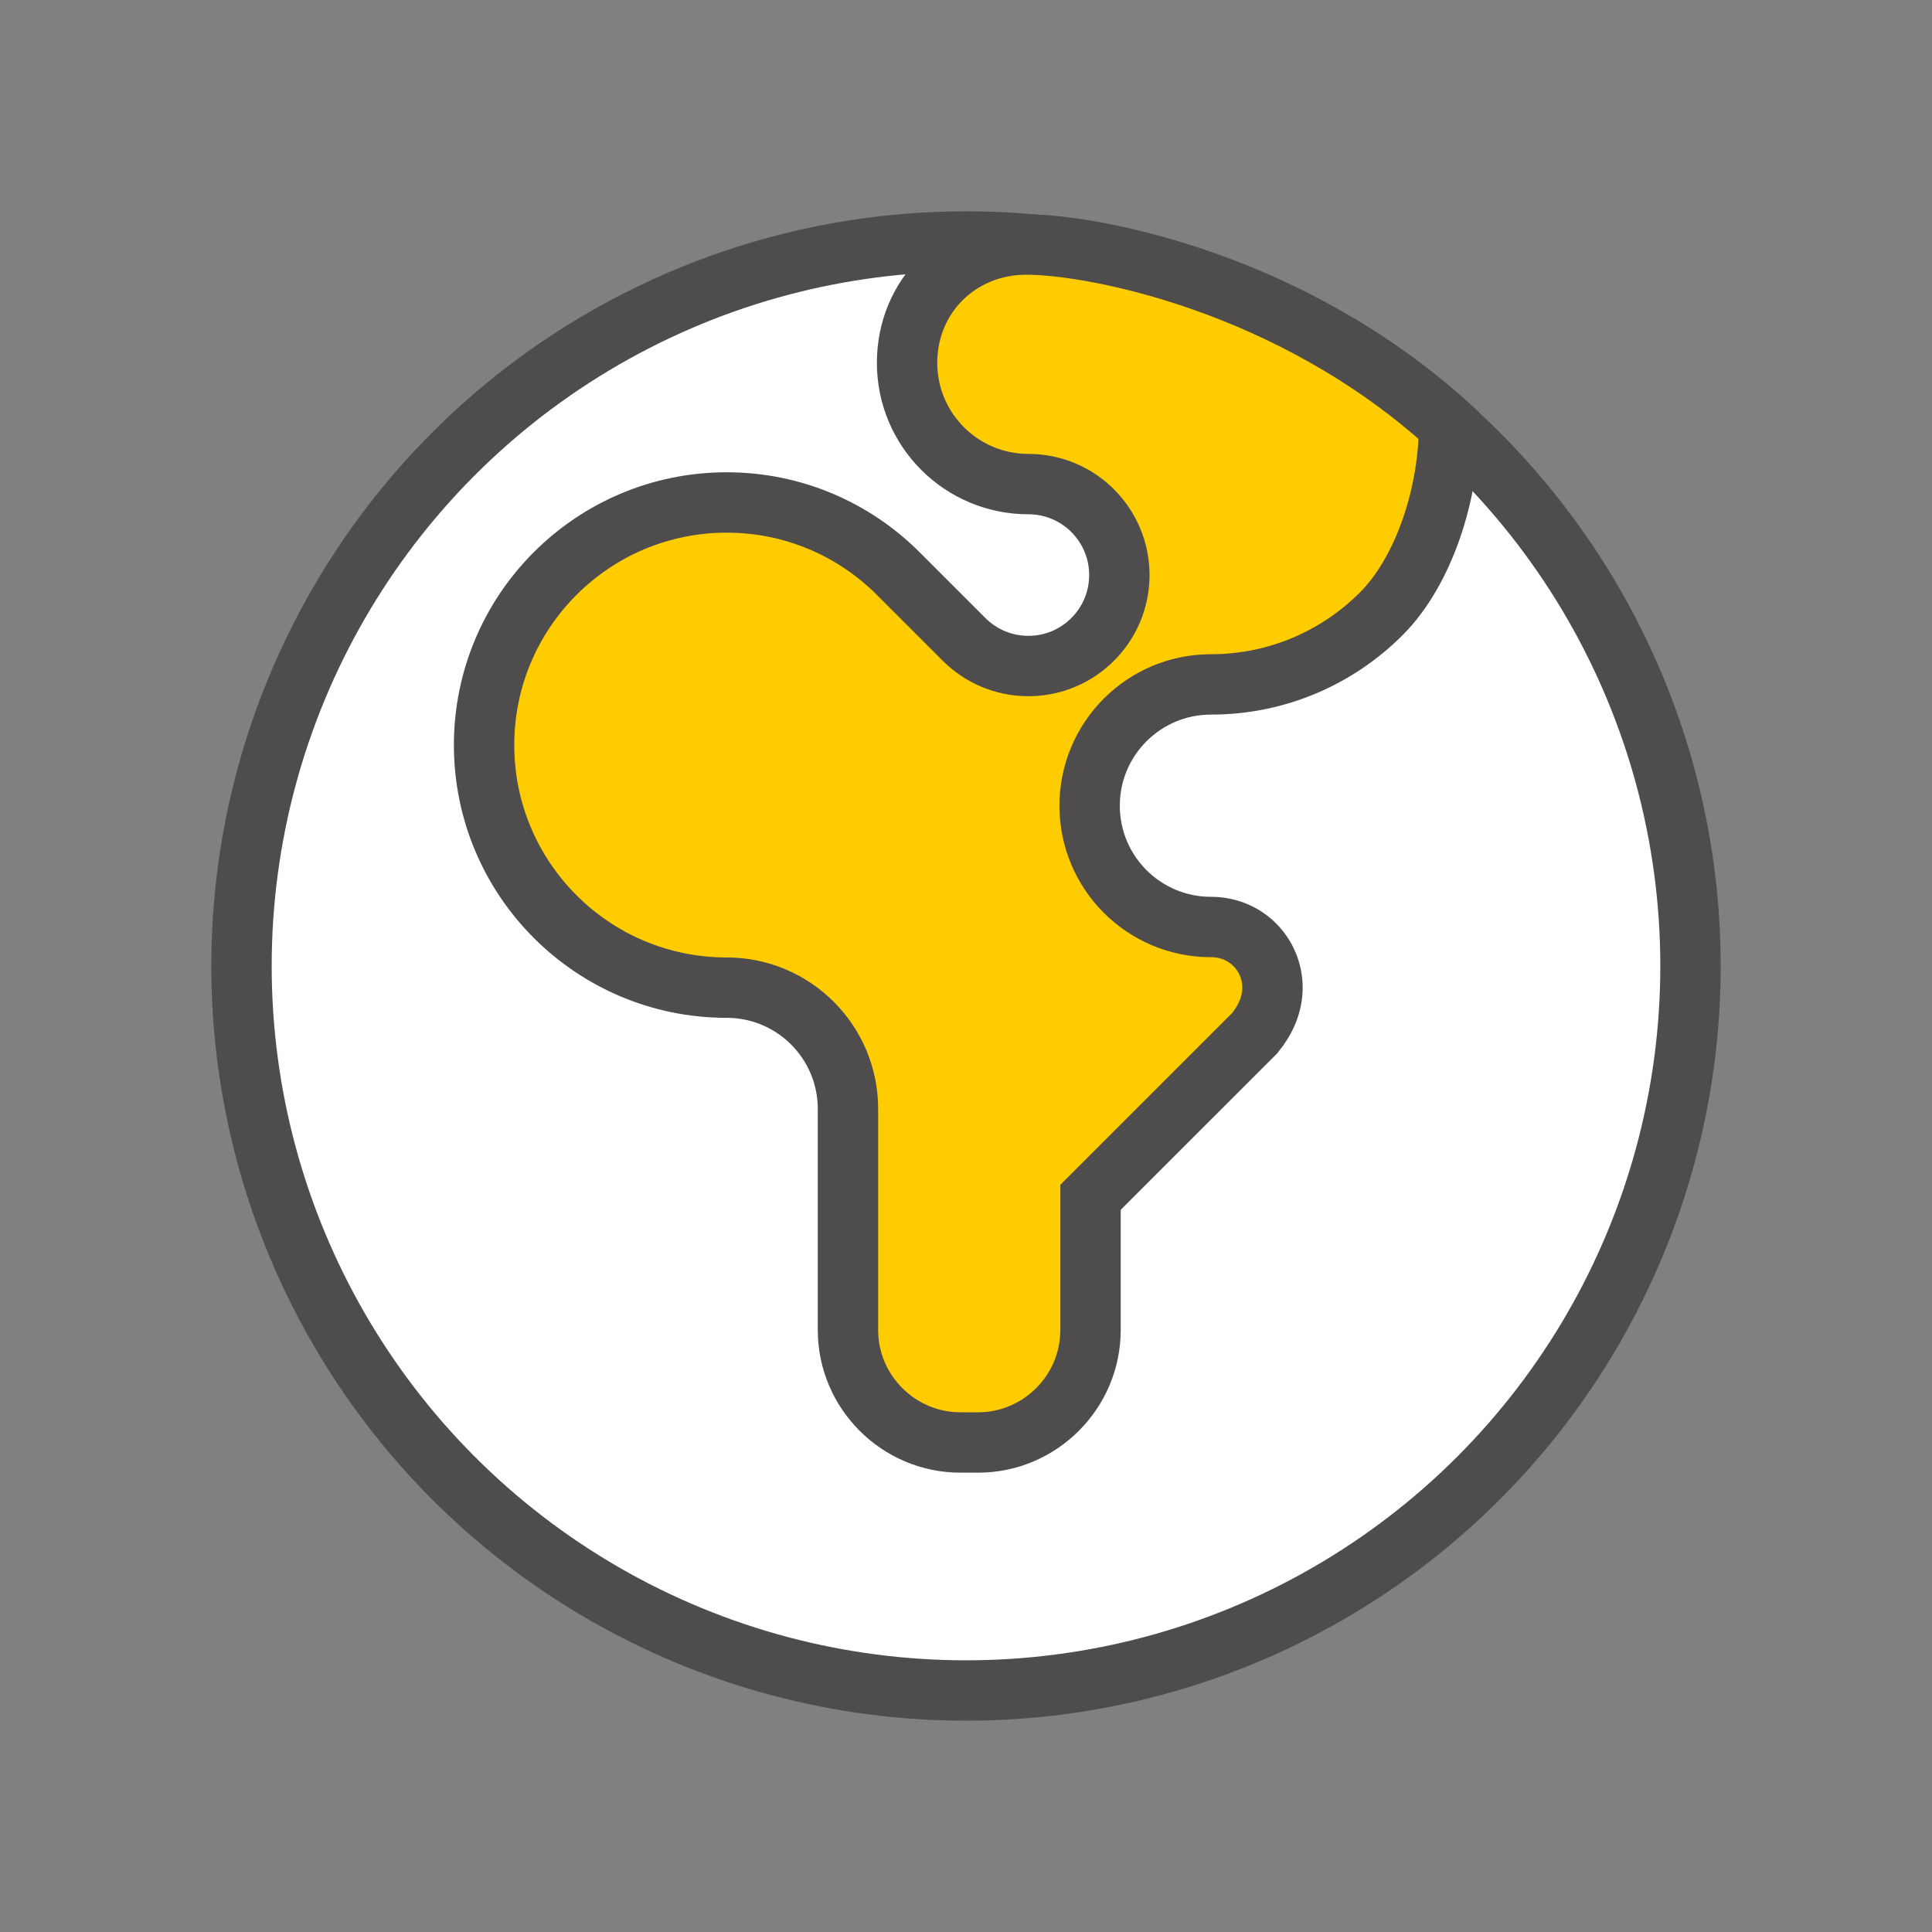 <?xml version="1.0" encoding="UTF-8"?>
<svg width="64px" height="64px" viewBox="0 0 64 64" version="1.1" xmlns="http://www.w3.org/2000/svg" xmlns:xlink="http://www.w3.org/1999/xlink">
    <rect x="0" y="0" width="64" height="64" fill="#808080" stroke="none"/>
    <!-- Generator: Sketch 47.1 (45422) - http://www.bohemiancoding.com/sketch -->
    <title>pictogram/64/pictogramInternational64</title>
    <desc>Created with Sketch.</desc>
    <defs></defs>
    <g id="Symbols" stroke="none" stroke-width="1" fill="none" fill-rule="evenodd">
        <g id="DDL-CBA---Pictograms" transform="translate(-1327, -701)">
            <g id="Labels" transform="translate(1138, 388)"></g>
        </g>
        <g id="pictogram/64/pictogramInternational64">
            <rect id="Bounding-Box" x="0" y="0" width="64" height="64"></rect>
            <g id="pictogram" transform="translate(8, 8)" stroke="#4F4C4D" stroke-width="2">
                <circle id="World-Outline" fill="#FFFFFF" cx="24" cy="24" r="24"></circle>
                <path d="M40,6.1 C40,8.302 39.196,10.893 37.752,12.337 C36.309,13.78 34.315,14.672 32.113,14.672 C29.894,14.672 28.095,16.471 28.095,18.69 C28.095,20.909 29.894,22.708 32.113,22.708 C32.699,22.708 33.201,22.933 33.565,23.296 C33.928,23.66 34.152,24.162 34.152,24.717 C34.152,25.272 33.928,25.775 33.565,26.224 L28.125,31.663 L28.125,36.059 C28.125,38.109 26.45,39.784 24.401,39.784 L23.815,39.784 C21.766,39.784 20.09,38.109 20.09,36.059 L20.09,28.735 C20.09,26.516 18.292,24.717 16.072,24.717 C13.853,24.717 11.844,23.818 10.39,22.363 C8.936,20.909 8.036,18.9 8.036,16.681 C8.036,14.462 8.936,12.453 10.39,10.999 C11.844,9.545 13.853,8.645 16.072,8.645 C18.292,8.645 20.301,9.545 21.754,10.999 L23.936,13.18 C24.481,13.726 25.235,14.063 26.066,14.063 C26.899,14.063 27.652,13.726 28.197,13.18 C28.742,12.635 29.08,11.882 29.08,11.05 C29.08,10.217 28.742,9.464 28.197,8.918 C27.652,8.373 26.899,8.036 26.066,8.036 C23.847,8.036 22.048,6.237 22.048,4.019 C22.048,1.8 23.781,0.1 26,0.1 C28.219,0.1 34.776,1.349 40,6.1 Z" id="World" fill="#FFCC00"></path>
            </g>
        </g>
    </g>
</svg>